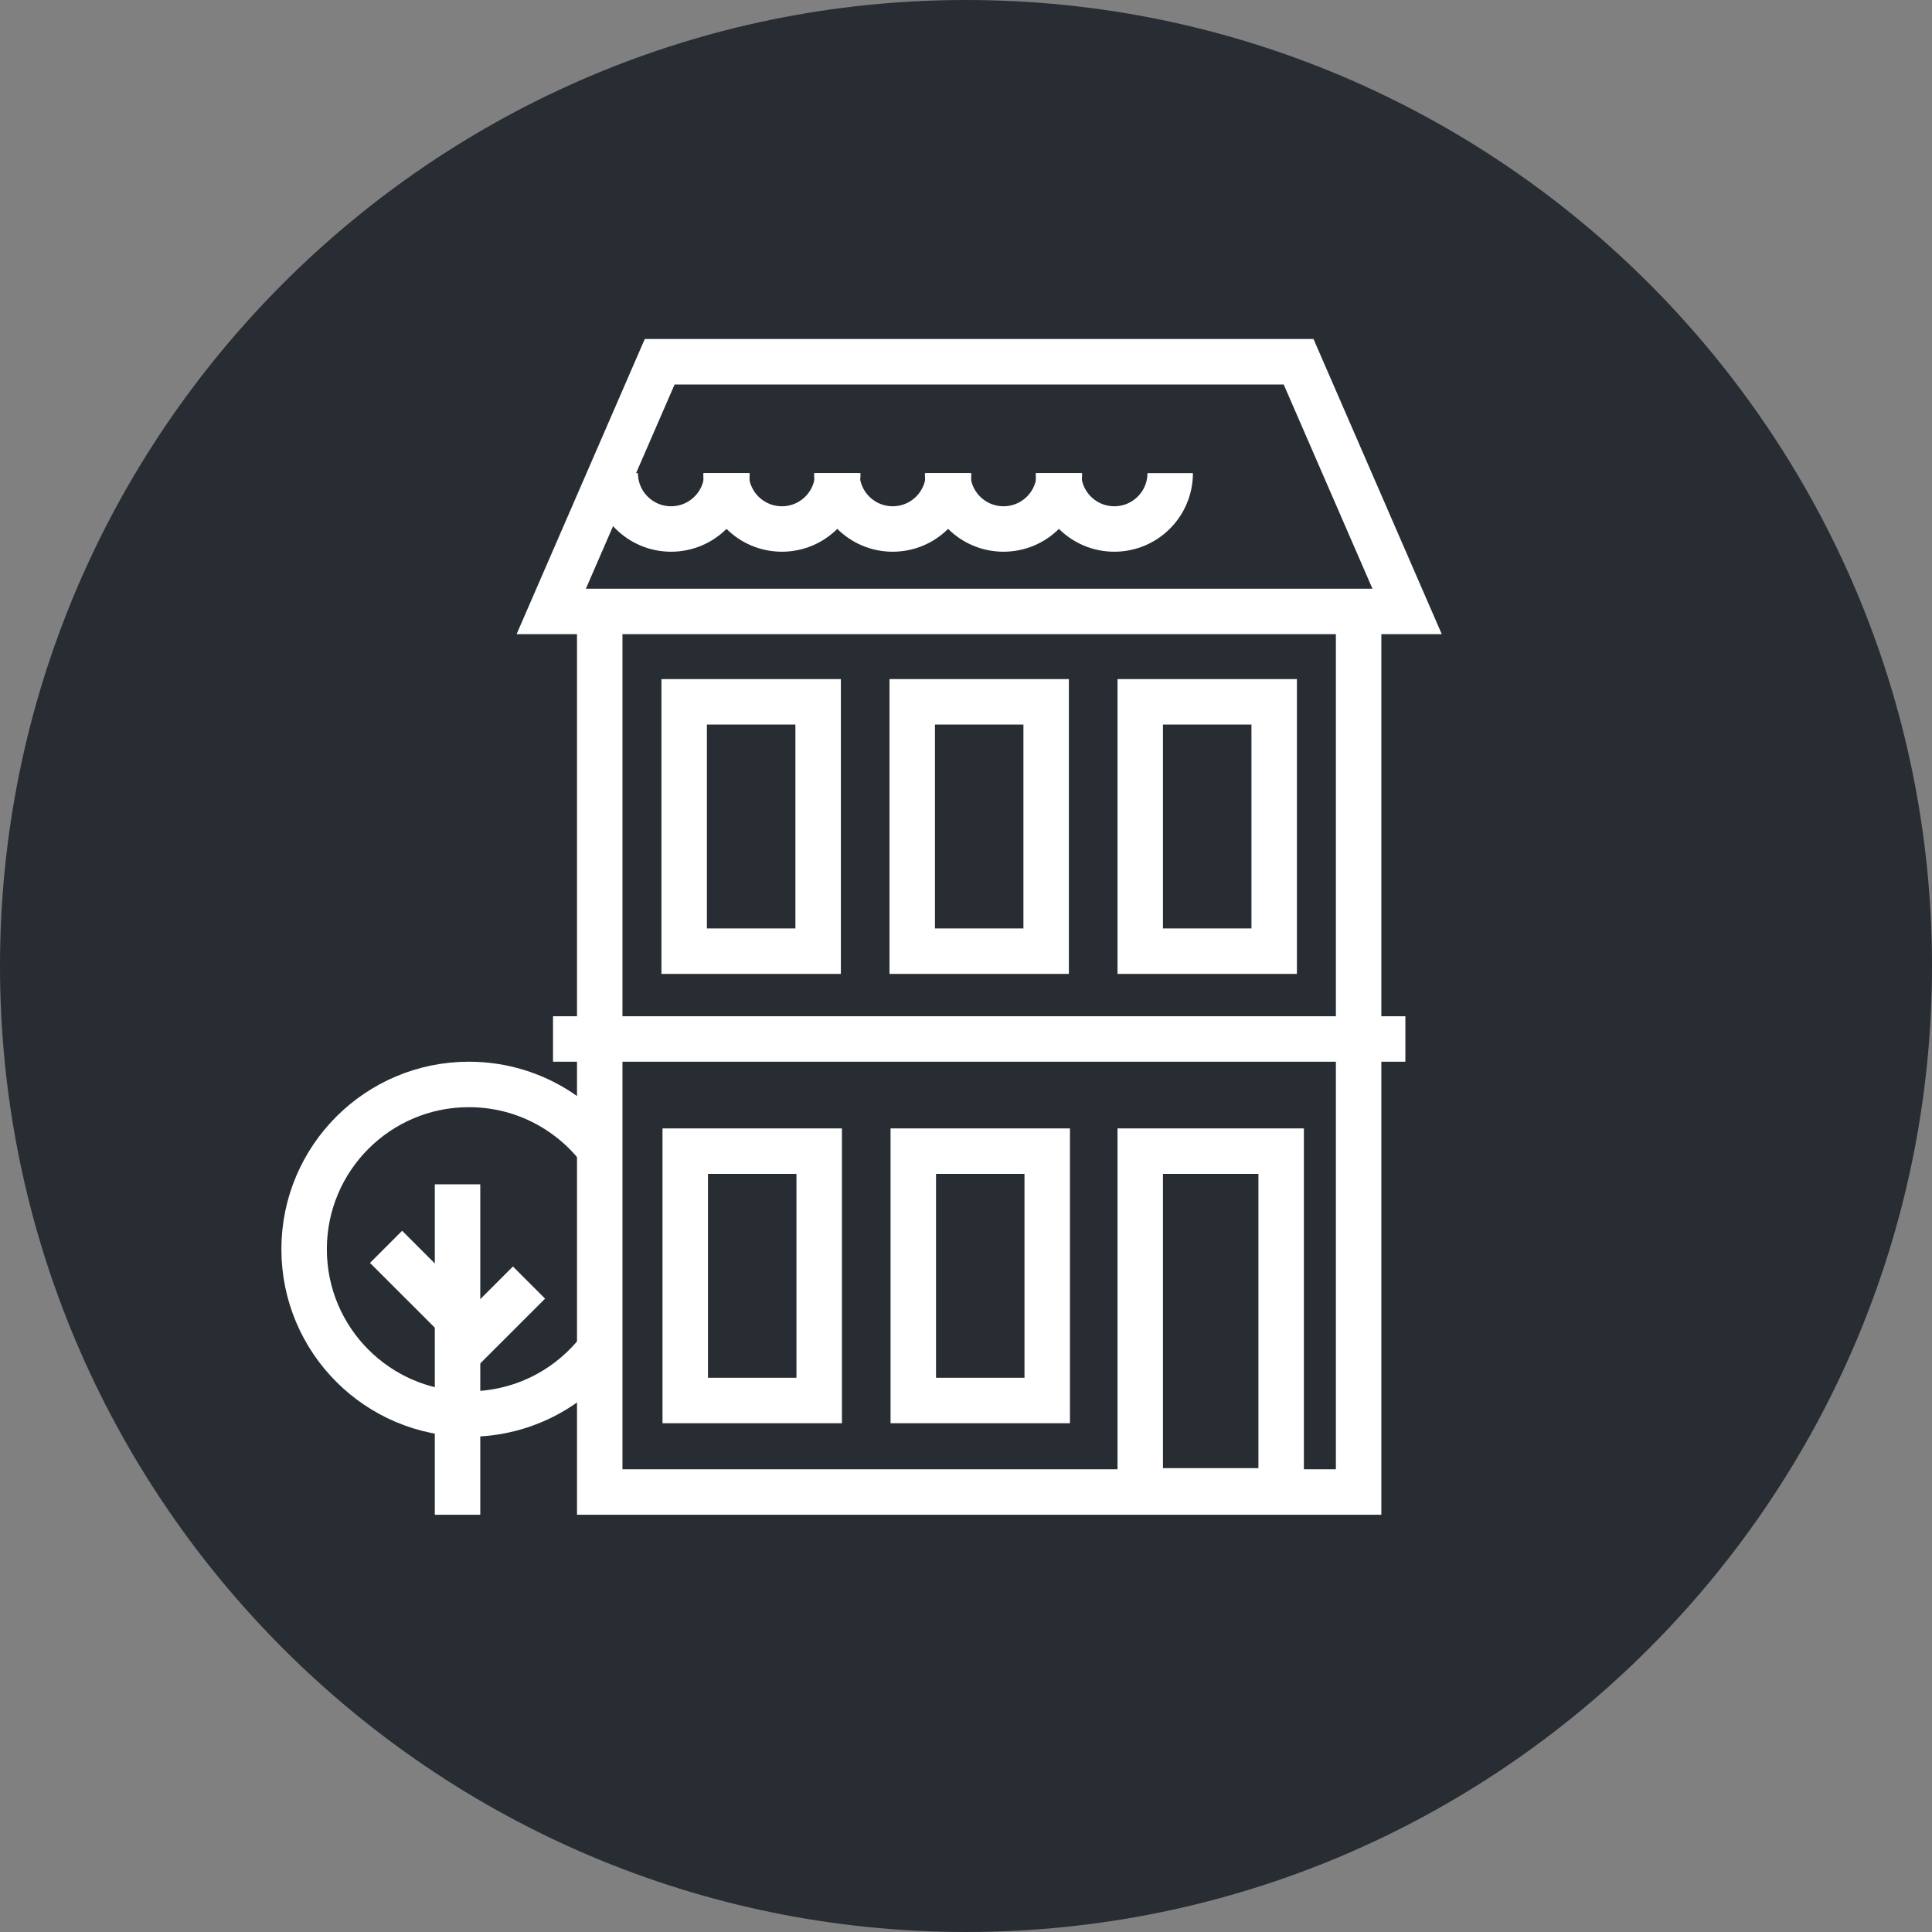 <?xml version="1.0" encoding="utf-8"?>
<!-- Generator: Adobe Illustrator 16.0.0, SVG Export Plug-In . SVG Version: 6.00 Build 0)  -->
<!DOCTYPE svg PUBLIC "-//W3C//DTD SVG 1.1//EN" "http://www.w3.org/Graphics/SVG/1.1/DTD/svg11.dtd">
<svg version="1.1" xmlns="http://www.w3.org/2000/svg" xmlns:xlink="http://www.w3.org/1999/xlink" x="0px" y="0px" width="170px"
	 height="169.999px" viewBox="0 0 170 169.999" enable-background="new 0 0 170 169.999" xml:space="preserve">
<rect x="0" y="0" width="170" height="169.999" fill="#808080" stroke="none"/>
<g id="Background">
</g>
<g id="Circle">
	<g>
		<path fill="#282D33" d="M85,169.999c-46.869,0-85-38.131-85-85S38.131,0,85,0s85,38.13,85,84.999S131.869,169.999,85,169.999z"/>
	</g>
</g>
<g id="TEXT">
</g>
<g id="Icons">
	<g>
		<path fill="none" stroke="#FFFFFF" stroke-width="4" d="M52.723,118.807c-1.234,1.59-2.793,2.916-4.576,3.879
			c-2.049,1.107-4.395,1.736-6.887,1.736c-8.009,0-14.5-6.492-14.5-14.5s6.491-14.5,14.5-14.5c2.945,0,5.685,0.877,7.972,2.387
			c1.267,0.834,2.395,1.863,3.342,3.043"/>
		<g>
			<line fill="none" stroke="#FFFFFF" stroke-width="4" x1="40.26" y1="104.211" x2="40.26" y2="133.285"/>
			<line fill="none" stroke="#FFFFFF" stroke-width="4" x1="40.26" y1="119.141" x2="46.547" y2="112.855"/>
			<line fill="none" stroke="#FFFFFF" stroke-width="4" x1="40.26" y1="115.998" x2="33.971" y2="109.711"/>
		</g>
		<polyline fill="none" stroke="#FFFFFF" stroke-width="4" points="52.771,54.813 52.771,131.285 119.547,131.285 119.547,54.813 		
			"/>
		<rect x="100.331" y="101.291" fill="none" stroke="#FFFFFF" stroke-width="4" width="12.4" height="29.893"/>
		<polygon fill="none" stroke="#FFFFFF" stroke-width="4" points="114.266,31.83 58.047,31.83 48.504,53.803 123.815,53.803 		"/>
		<g>
			<rect x="60.202" y="61.754" fill="none" stroke="#FFFFFF" stroke-width="4" width="11.787" height="21.941"/>
			<rect x="80.268" y="61.754" fill="none" stroke="#FFFFFF" stroke-width="4" width="11.785" height="21.941"/>
			<rect x="100.331" y="61.754" fill="none" stroke="#FFFFFF" stroke-width="4" width="11.787" height="21.941"/>
		</g>
		<rect x="60.295" y="101.291" fill="none" stroke="#FFFFFF" stroke-width="4" width="11.787" height="21.941"/>
		<rect x="80.362" y="101.291" fill="none" stroke="#FFFFFF" stroke-width="4" width="11.785" height="21.941"/>
		<line fill="none" stroke="#FFFFFF" stroke-width="4" x1="48.661" y1="91.422" x2="123.661" y2="91.422"/>
		<g>
			<path fill="none" stroke="#FFFFFF" stroke-width="4" d="M63.967,41.631c0,2.715-2.201,4.916-4.916,4.916
				c-2.717,0-4.918-2.201-4.918-4.916"/>
			<path fill="none" stroke="#FFFFFF" stroke-width="4" d="M73.717,41.631c0,2.715-2.201,4.916-4.916,4.916
				c-2.717,0-4.918-2.201-4.918-4.916"/>
			<path fill="none" stroke="#FFFFFF" stroke-width="4" d="M83.467,41.631c0,2.715-2.201,4.916-4.916,4.916
				c-2.717,0-4.918-2.201-4.918-4.916"/>
			<path fill="none" stroke="#FFFFFF" stroke-width="4" d="M93.217,41.631c0,2.715-2.201,4.916-4.916,4.916
				c-2.717,0-4.918-2.201-4.918-4.916"/>
			<path fill="none" stroke="#FFFFFF" stroke-width="4" d="M102.967,41.631c0,2.715-2.201,4.916-4.916,4.916
				c-2.717,0-4.917-2.201-4.917-4.916"/>
		</g>
	</g>
</g>
</svg>

